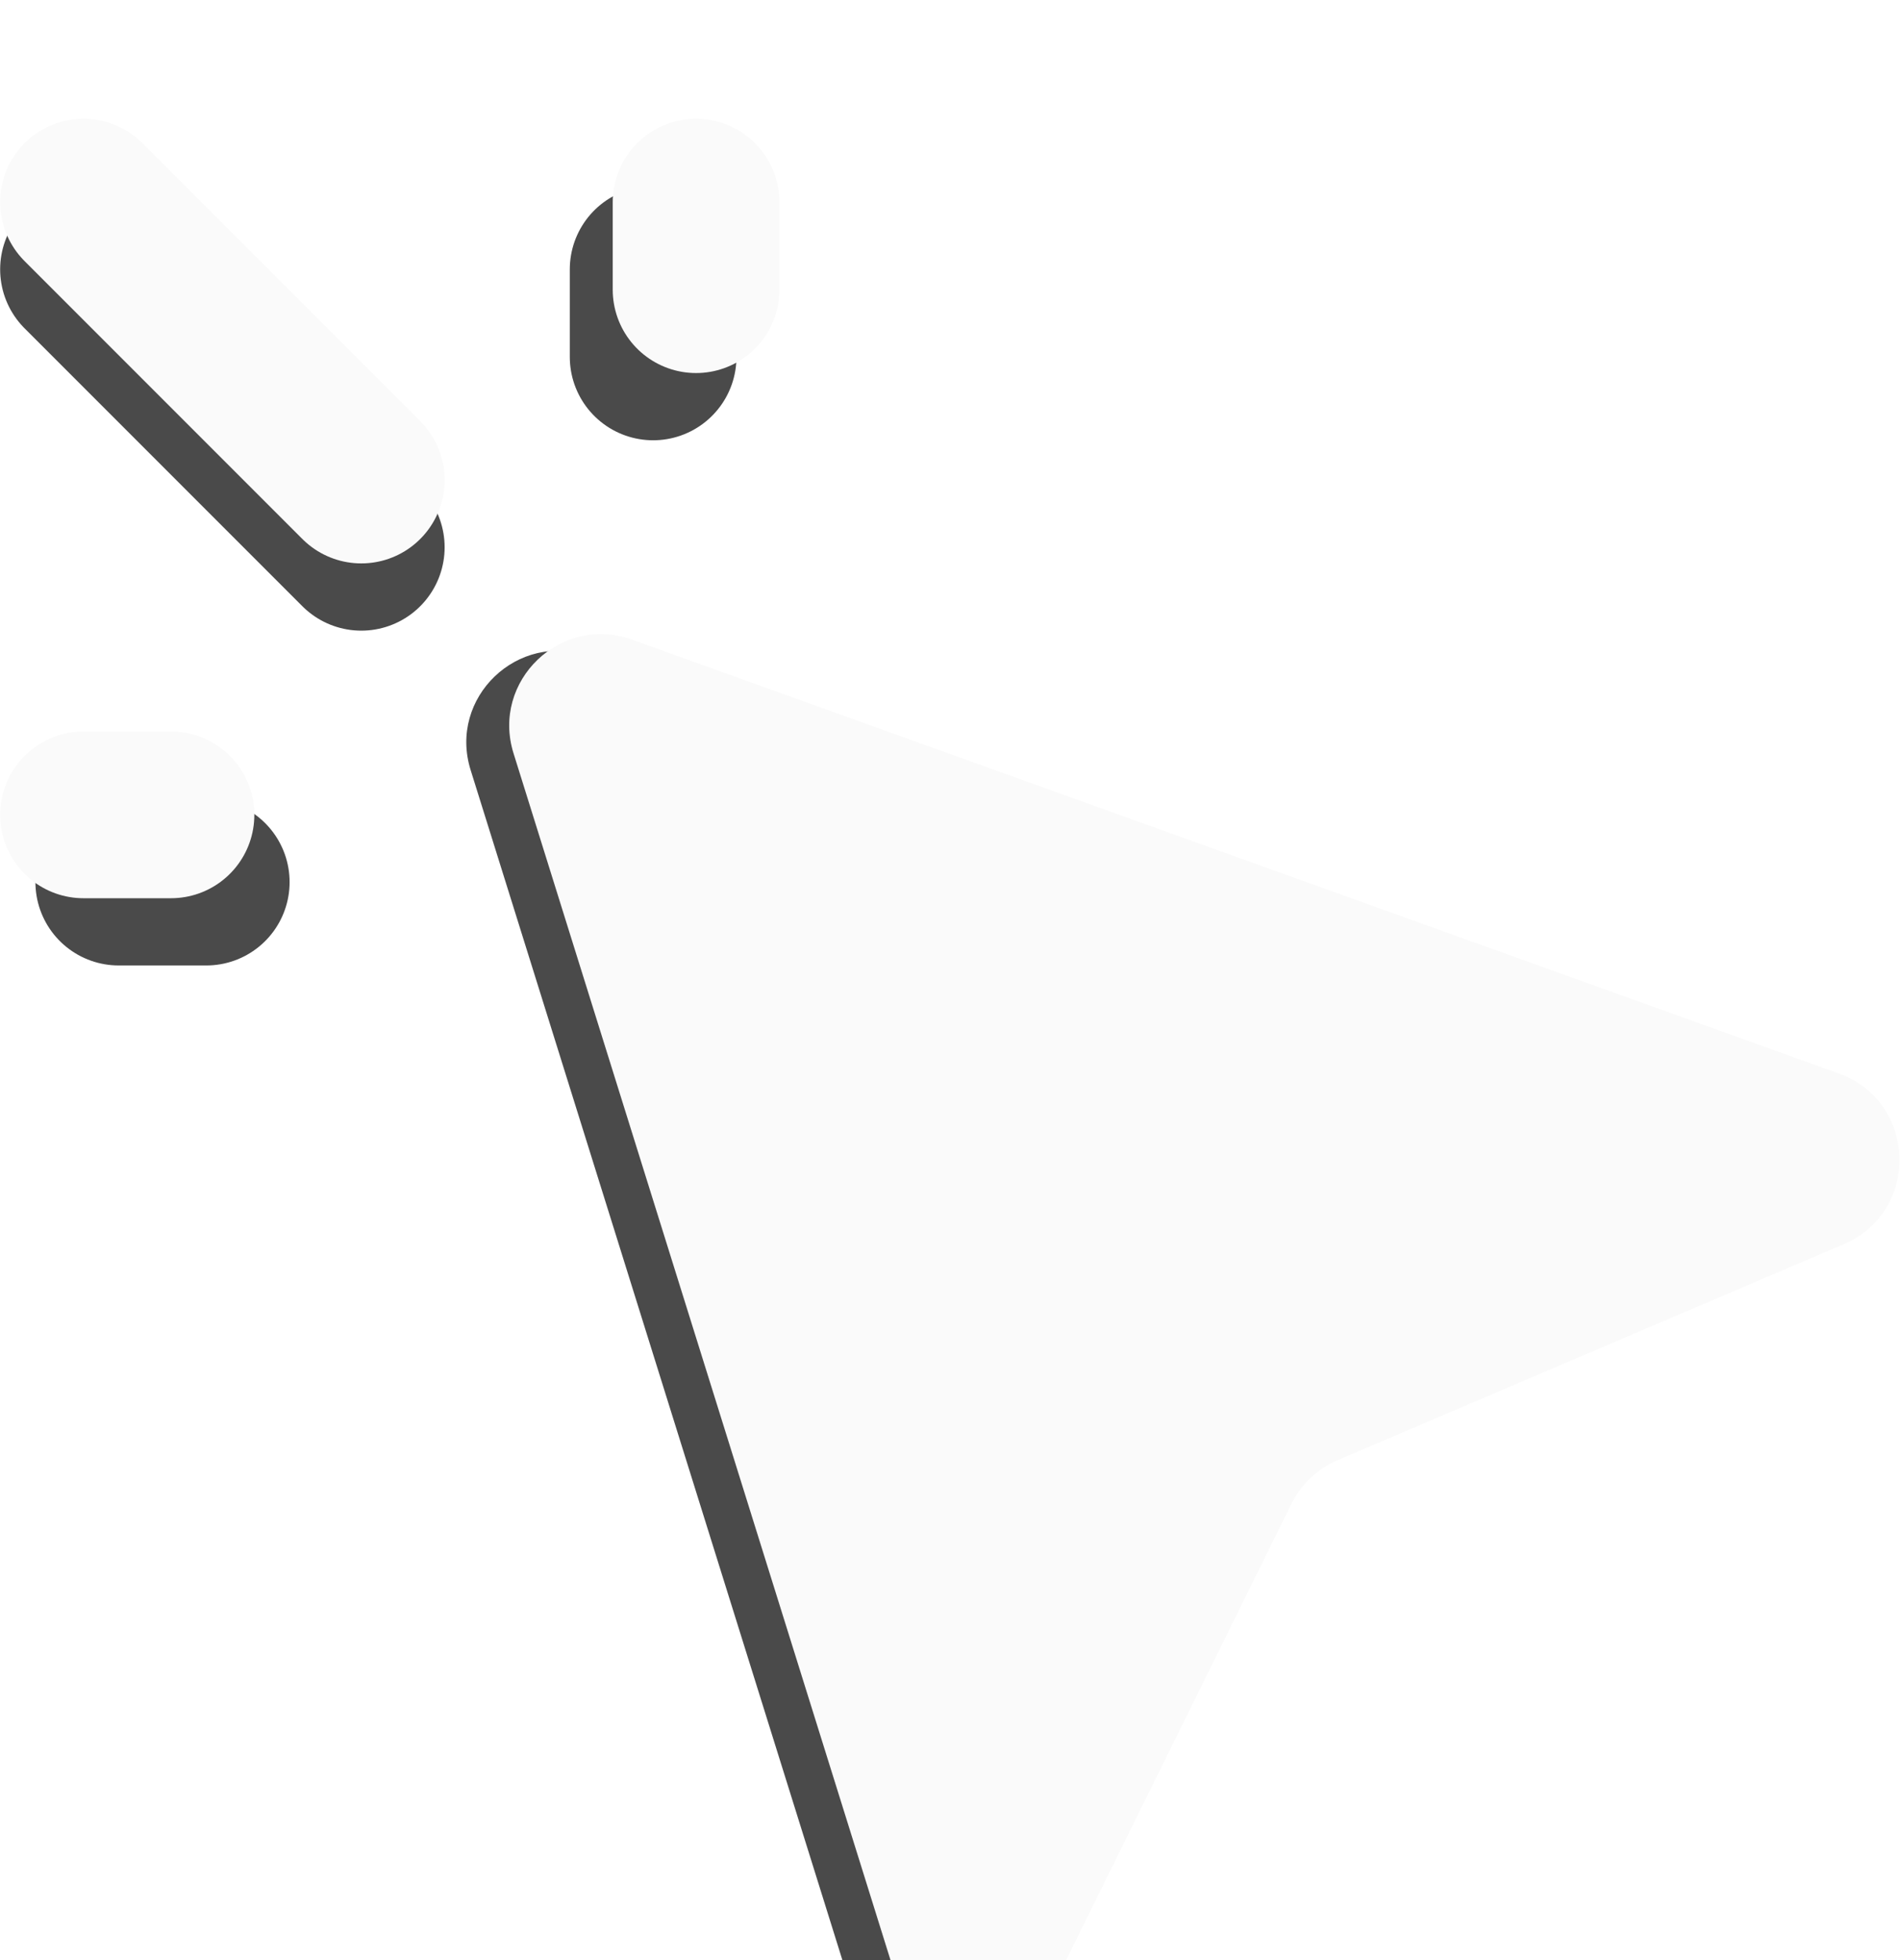 <svg width="32" height="33" viewBox="0 0 32 33" fill="none" xmlns="http://www.w3.org/2000/svg">
<g clip-path="url(#clip0_1161_12969)">
<g filter="url(#filter0_d_1161_12969)">
<path d="M11 4.009V2.535Z" fill="#4A4A4A"/>
<path d="M11 4.009V2.535" stroke="#4A4A4A" stroke-width="2.807" stroke-linecap="round" stroke-linejoin="round"/>
</g>
<g filter="url(#filter1_d_1161_12969)">
<path d="M3.474 12.851H2Z" fill="#4A4A4A"/>
<path d="M3.474 12.851H2" stroke="#4A4A4A" stroke-width="2.807" stroke-linecap="round" stroke-linejoin="round"/>
</g>
<g filter="url(#filter2_d_1161_12969)">
<path d="M1.406 2.535L6.085 7.214Z" fill="#4A4A4A"/>
<path d="M1.406 2.535L6.085 7.214" stroke="#4A4A4A" stroke-width="2.807" stroke-linecap="round" stroke-linejoin="round"/>
</g>
<g filter="url(#filter3_d_1161_12969)">
<path d="M14.271 31.267L7.926 10.963C7.546 9.746 8.722 8.619 9.922 9.05L30.247 16.354C31.567 16.829 31.621 18.677 30.33 19.227L21.806 22.864C21.467 23.008 21.191 23.269 21.028 23.6L17.129 31.491C16.512 32.74 14.687 32.597 14.271 31.267Z" fill="#4A4A4A"/>
</g>
<g filter="url(#filter4_d_1161_12969)">
<path d="M11.723 2.877V1.403Z" fill="#FAFAFA"/>
<path d="M11.723 2.877V1.403" stroke="#FAFAFA" stroke-width="2.807" stroke-linecap="round" stroke-linejoin="round"/>
</g>
<g filter="url(#filter5_d_1161_12969)">
<path d="M2.88 11.719H1.406Z" fill="#FAFAFA"/>
<path d="M2.88 11.719H1.406" stroke="#FAFAFA" stroke-width="2.807" stroke-linecap="round" stroke-linejoin="round"/>
</g>
<g filter="url(#filter6_d_1161_12969)">
<path d="M1.406 1.403L6.085 6.082Z" fill="#FAFAFA"/>
<path d="M1.406 1.403L6.085 6.082" stroke="#FAFAFA" stroke-width="2.807" stroke-linecap="round" stroke-linejoin="round"/>
</g>
<g filter="url(#filter7_d_1161_12969)">
<path d="M14.994 30.987L8.649 10.683C8.268 9.465 9.444 8.338 10.644 8.769L30.969 16.073C32.29 16.548 32.344 18.396 31.053 18.947L22.529 22.583C22.19 22.727 21.914 22.989 21.75 23.319L17.852 31.21C17.234 32.459 15.409 32.316 14.994 30.987Z" fill="#FAFAFA"/>
</g>
</g>
<defs>
<filter id="filter0_d_1161_12969" x="-0.402" y="-6.868" width="22.805" height="24.28" filterUnits="userSpaceOnUse" color-interpolation-filters="sRGB">
<feFlood flood-opacity="0" result="BackgroundImageFix"/>
<feColorMatrix in="SourceAlpha" type="matrix" values="0 0 0 0 0 0 0 0 0 0 0 0 0 0 0 0 0 0 127 0" result="hardAlpha"/>
<feOffset dy="2"/>
<feGaussianBlur stdDeviation="5"/>
<feComposite in2="hardAlpha" operator="out"/>
<feColorMatrix type="matrix" values="0 0 0 0 0 0 0 0 0 0 0 0 0 0 0 0 0 0 0.1 0"/>
<feBlend mode="normal" in2="BackgroundImageFix" result="effect1_dropShadow_1161_12969"/>
<feBlend mode="normal" in="SourceGraphic" in2="effect1_dropShadow_1161_12969" result="shape"/>
</filter>
<filter id="filter1_d_1161_12969" x="-9.402" y="3.448" width="24.281" height="22.807" filterUnits="userSpaceOnUse" color-interpolation-filters="sRGB">
<feFlood flood-opacity="0" result="BackgroundImageFix"/>
<feColorMatrix in="SourceAlpha" type="matrix" values="0 0 0 0 0 0 0 0 0 0 0 0 0 0 0 0 0 0 127 0" result="hardAlpha"/>
<feOffset dy="2"/>
<feGaussianBlur stdDeviation="5"/>
<feComposite in2="hardAlpha" operator="out"/>
<feColorMatrix type="matrix" values="0 0 0 0 0 0 0 0 0 0 0 0 0 0 0 0 0 0 0.1 0"/>
<feBlend mode="normal" in2="BackgroundImageFix" result="effect1_dropShadow_1161_12969"/>
<feBlend mode="normal" in="SourceGraphic" in2="effect1_dropShadow_1161_12969" result="shape"/>
</filter>
<filter id="filter2_d_1161_12969" x="-9.996" y="-6.868" width="27.484" height="27.485" filterUnits="userSpaceOnUse" color-interpolation-filters="sRGB">
<feFlood flood-opacity="0" result="BackgroundImageFix"/>
<feColorMatrix in="SourceAlpha" type="matrix" values="0 0 0 0 0 0 0 0 0 0 0 0 0 0 0 0 0 0 127 0" result="hardAlpha"/>
<feOffset dy="2"/>
<feGaussianBlur stdDeviation="5"/>
<feComposite in2="hardAlpha" operator="out"/>
<feColorMatrix type="matrix" values="0 0 0 0 0 0 0 0 0 0 0 0 0 0 0 0 0 0 0.1 0"/>
<feBlend mode="normal" in2="BackgroundImageFix" result="effect1_dropShadow_1161_12969"/>
<feBlend mode="normal" in="SourceGraphic" in2="effect1_dropShadow_1161_12969" result="shape"/>
</filter>
<filter id="filter3_d_1161_12969" x="-2.148" y="0.956" width="43.418" height="43.395" filterUnits="userSpaceOnUse" color-interpolation-filters="sRGB">
<feFlood flood-opacity="0" result="BackgroundImageFix"/>
<feColorMatrix in="SourceAlpha" type="matrix" values="0 0 0 0 0 0 0 0 0 0 0 0 0 0 0 0 0 0 127 0" result="hardAlpha"/>
<feOffset dy="2"/>
<feGaussianBlur stdDeviation="5"/>
<feComposite in2="hardAlpha" operator="out"/>
<feColorMatrix type="matrix" values="0 0 0 0 0 0 0 0 0 0 0 0 0 0 0 0 0 0 0.1 0"/>
<feBlend mode="normal" in2="BackgroundImageFix" result="effect1_dropShadow_1161_12969"/>
<feBlend mode="normal" in="SourceGraphic" in2="effect1_dropShadow_1161_12969" result="shape"/>
</filter>
<filter id="filter4_d_1161_12969" x="0.32" y="-8" width="22.805" height="24.28" filterUnits="userSpaceOnUse" color-interpolation-filters="sRGB">
<feFlood flood-opacity="0" result="BackgroundImageFix"/>
<feColorMatrix in="SourceAlpha" type="matrix" values="0 0 0 0 0 0 0 0 0 0 0 0 0 0 0 0 0 0 127 0" result="hardAlpha"/>
<feOffset dy="2"/>
<feGaussianBlur stdDeviation="5"/>
<feComposite in2="hardAlpha" operator="out"/>
<feColorMatrix type="matrix" values="0 0 0 0 0 0 0 0 0 0 0 0 0 0 0 0 0 0 0.1 0"/>
<feBlend mode="normal" in2="BackgroundImageFix" result="effect1_dropShadow_1161_12969"/>
<feBlend mode="normal" in="SourceGraphic" in2="effect1_dropShadow_1161_12969" result="shape"/>
</filter>
<filter id="filter5_d_1161_12969" x="-9.996" y="2.316" width="24.281" height="22.807" filterUnits="userSpaceOnUse" color-interpolation-filters="sRGB">
<feFlood flood-opacity="0" result="BackgroundImageFix"/>
<feColorMatrix in="SourceAlpha" type="matrix" values="0 0 0 0 0 0 0 0 0 0 0 0 0 0 0 0 0 0 127 0" result="hardAlpha"/>
<feOffset dy="2"/>
<feGaussianBlur stdDeviation="5"/>
<feComposite in2="hardAlpha" operator="out"/>
<feColorMatrix type="matrix" values="0 0 0 0 0 0 0 0 0 0 0 0 0 0 0 0 0 0 0.1 0"/>
<feBlend mode="normal" in2="BackgroundImageFix" result="effect1_dropShadow_1161_12969"/>
<feBlend mode="normal" in="SourceGraphic" in2="effect1_dropShadow_1161_12969" result="shape"/>
</filter>
<filter id="filter6_d_1161_12969" x="-9.996" y="-8" width="27.484" height="27.485" filterUnits="userSpaceOnUse" color-interpolation-filters="sRGB">
<feFlood flood-opacity="0" result="BackgroundImageFix"/>
<feColorMatrix in="SourceAlpha" type="matrix" values="0 0 0 0 0 0 0 0 0 0 0 0 0 0 0 0 0 0 127 0" result="hardAlpha"/>
<feOffset dy="2"/>
<feGaussianBlur stdDeviation="5"/>
<feComposite in2="hardAlpha" operator="out"/>
<feColorMatrix type="matrix" values="0 0 0 0 0 0 0 0 0 0 0 0 0 0 0 0 0 0 0.1 0"/>
<feBlend mode="normal" in2="BackgroundImageFix" result="effect1_dropShadow_1161_12969"/>
<feBlend mode="normal" in="SourceGraphic" in2="effect1_dropShadow_1161_12969" result="shape"/>
</filter>
<filter id="filter7_d_1161_12969" x="-1.426" y="0.675" width="43.418" height="43.395" filterUnits="userSpaceOnUse" color-interpolation-filters="sRGB">
<feFlood flood-opacity="0" result="BackgroundImageFix"/>
<feColorMatrix in="SourceAlpha" type="matrix" values="0 0 0 0 0 0 0 0 0 0 0 0 0 0 0 0 0 0 127 0" result="hardAlpha"/>
<feOffset dy="2"/>
<feGaussianBlur stdDeviation="5"/>
<feComposite in2="hardAlpha" operator="out"/>
<feColorMatrix type="matrix" values="0 0 0 0 0 0 0 0 0 0 0 0 0 0 0 0 0 0 0.1 0"/>
<feBlend mode="normal" in2="BackgroundImageFix" result="effect1_dropShadow_1161_12969"/>
<feBlend mode="normal" in="SourceGraphic" in2="effect1_dropShadow_1161_12969" result="shape"/>
</filter>
<clipPath id="clip0_1161_12969">
<rect width="32" height="33" fill="white"/>
</clipPath>
</defs>
</svg>
